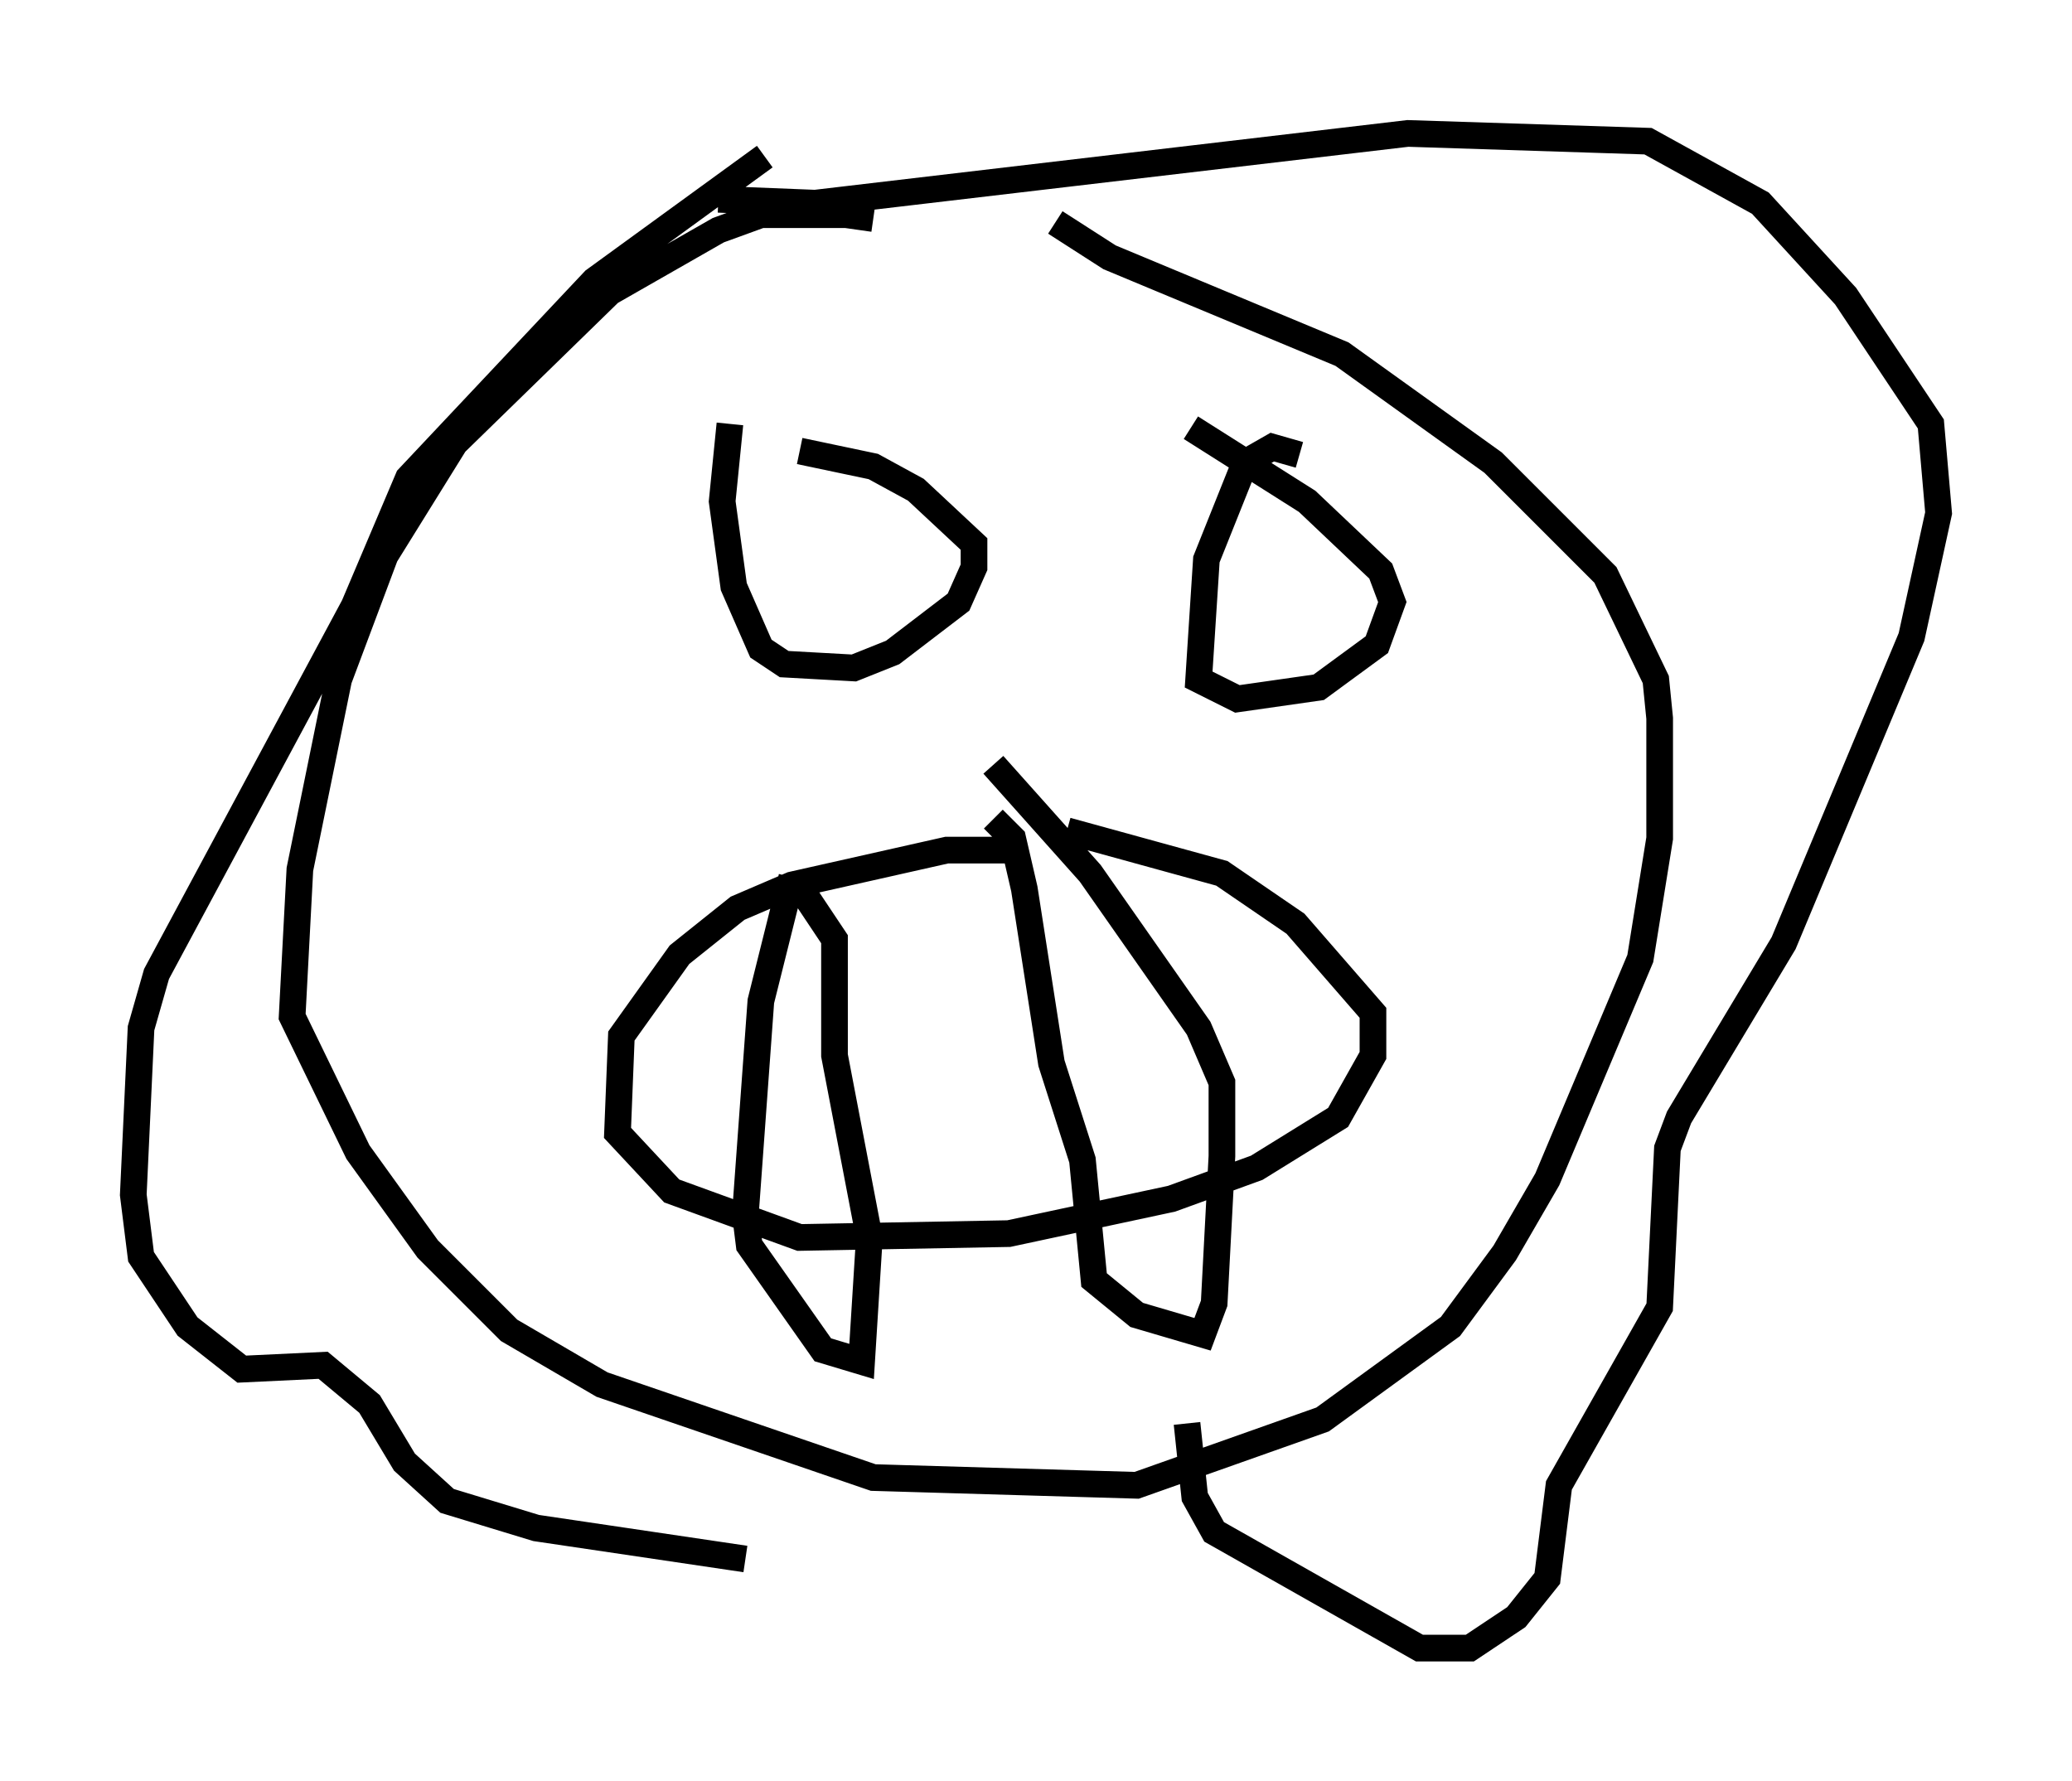 <?xml version="1.0" encoding="utf-8" ?>
<svg baseProfile="full" height="66.793" version="1.1" width="77.687" xmlns="http://www.w3.org/2000/svg" xmlns:ev="http://www.w3.org/2001/xml-events" xmlns:xlink="http://www.w3.org/1999/xlink"><defs /><rect fill="white" height="66.793" width="77.687" x="0" y="0" /><path d="M34.486, 9.648 m-1.743, -1.453 l-1.017, -0.145 -3.196, 0.0 l-1.598, 0.581 -4.067, 2.324 l-5.81, 5.665 -2.615, 4.212 l-1.743, 4.648 -1.453, 7.117 l-0.291, 5.52 2.469, 5.084 l2.615, 3.631 3.05, 3.05 l3.486, 2.034 10.168, 3.486 l9.877, 0.291 6.972, -2.469 l4.793, -3.486 2.034, -2.76 l1.598, -2.76 3.486, -8.279 l0.726, -4.503 0.0, -4.503 l-0.145, -1.453 -1.888, -3.922 l-4.212, -4.212 -5.665, -4.067 l-8.715, -3.631 -2.034, -1.307 m-10.894, -2.469 l-6.391, 4.648 -6.972, 7.408 l-2.034, 4.793 -7.408, 13.799 l-0.581, 2.034 -0.291, 6.246 l0.291, 2.324 1.743, 2.615 l2.034, 1.598 3.05, -0.145 l1.743, 1.453 1.307, 2.179 l1.598, 1.453 3.341, 1.017 l7.844, 1.162 m-1.017, -50.983 l3.631, 0.145 22.223, -2.615 l9.006, 0.291 4.212, 2.324 l3.196, 3.486 3.196, 4.793 l0.291, 3.341 -1.017, 4.648 l-4.793, 11.475 -3.922, 6.536 l-0.436, 1.162 -0.291, 5.955 l-3.777, 6.682 -0.436, 3.486 l-1.162, 1.453 -1.743, 1.162 l-1.888, 0.0 -7.698, -4.358 l-0.726, -1.307 -0.291, -2.76 m-6.682, -21.497 l-2.324, 0.0 -5.81, 1.307 l-2.034, 0.872 -2.179, 1.743 l-2.179, 3.05 -0.145, 3.631 l2.034, 2.179 4.793, 1.743 l7.844, -0.145 6.101, -1.307 l3.196, -1.162 3.05, -1.888 l1.307, -2.324 0.0, -1.598 l-2.905, -3.341 -2.76, -1.888 l-5.81, -1.598 m-10.313, 1.743 l-1.162, 4.648 -0.581, 7.989 l0.145, 1.162 2.76, 3.922 l1.453, 0.436 0.291, -4.648 l-1.307, -6.827 0.0, -4.358 l-1.453, -2.179 m7.408, -2.324 l0.726, 0.726 0.436, 1.888 l1.017, 6.536 1.162, 3.631 l0.436, 4.503 1.598, 1.307 l2.469, 0.726 0.436, -1.162 l0.291, -5.52 0.0, -2.76 l-0.872, -2.034 -4.067, -5.81 l-3.631, -4.067 m-9.877, -12.782 l-0.291, 2.905 0.436, 3.196 l1.017, 2.324 0.872, 0.581 l2.615, 0.145 1.453, -0.581 l2.469, -1.888 0.581, -1.307 l0.0, -0.872 -2.179, -2.034 l-1.598, -0.872 -2.76, -0.581 m18.737, 0.145 l-1.017, -0.291 -1.017, 0.581 l-1.453, 3.631 -0.291, 4.503 l1.453, 0.726 3.05, -0.436 l2.179, -1.598 0.581, -1.598 l-0.436, -1.162 -2.76, -2.615 l-4.358, -2.76 " fill="none" stroke="black" stroke-width="1" /></svg>
